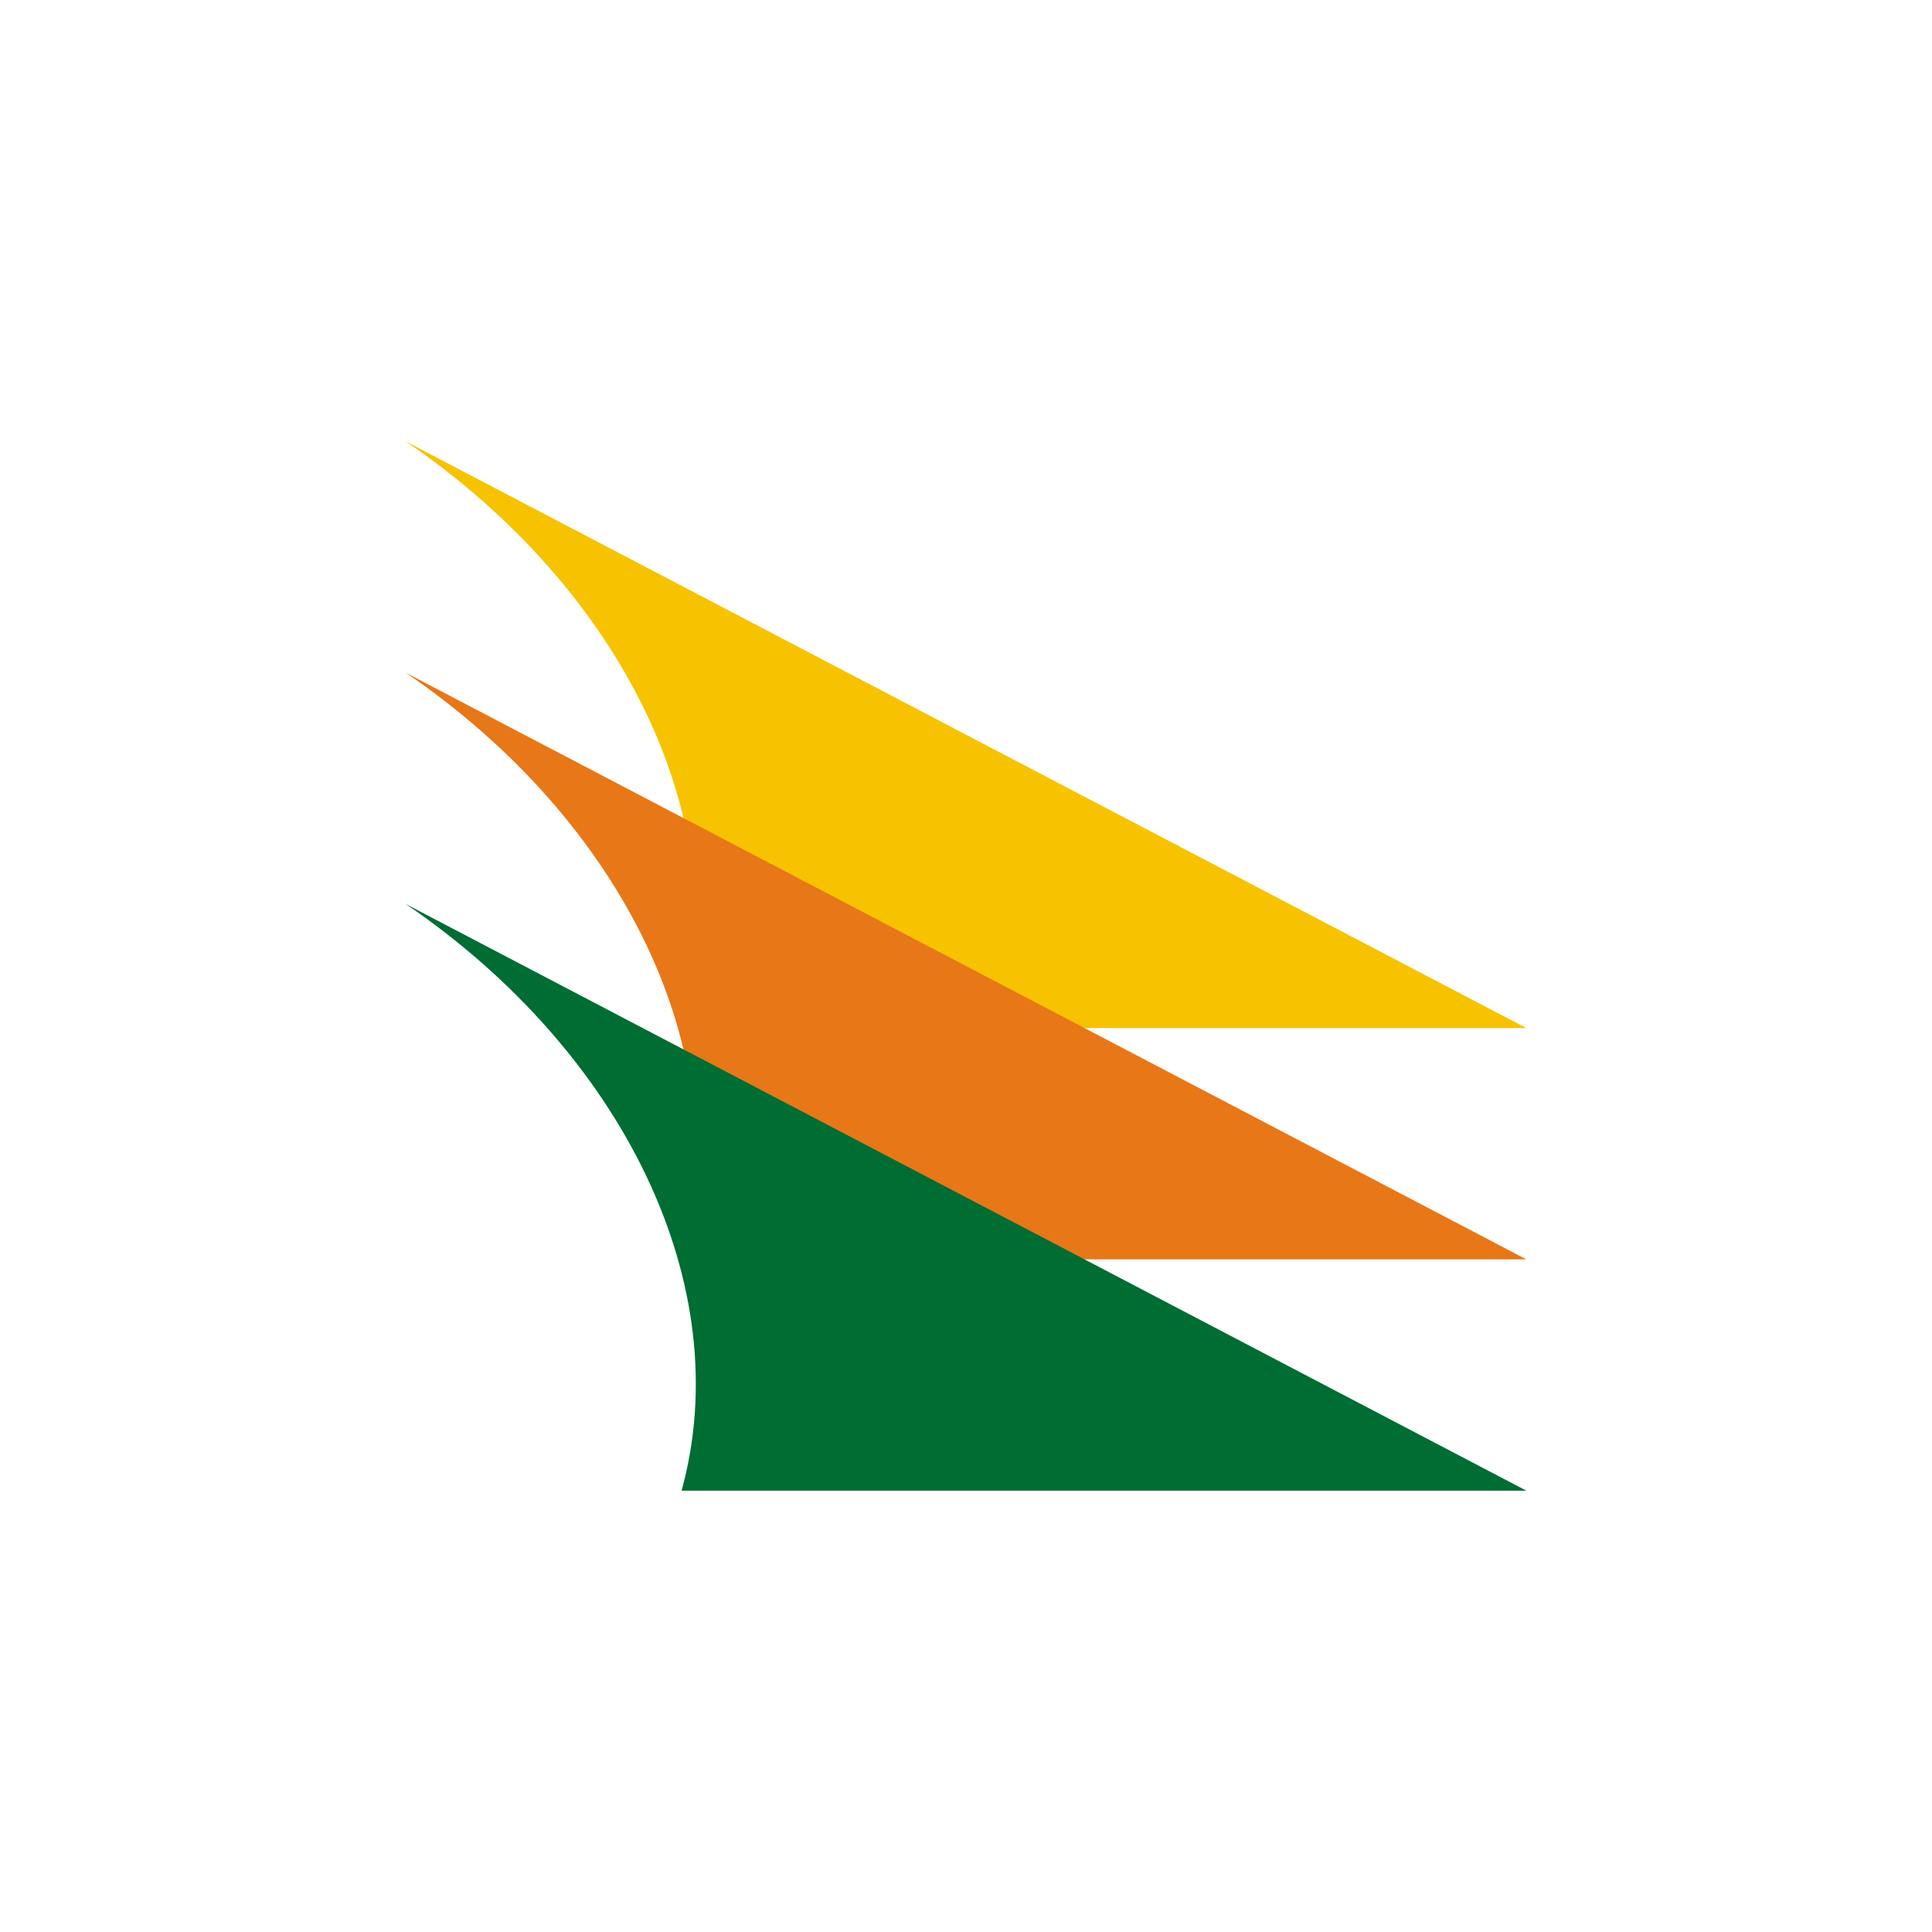 <svg width="500" height="500" viewBox="0 0 500 500" fill="none" xmlns="http://www.w3.org/2000/svg">
<rect width="500" height="500" fill="white"/>
<g clip-path="url(#clip0_2003_10787)">
<path d="M176.395 266.065C190.945 213.185 161.425 152.675 104.975 114.215L395.025 266.065H176.395Z" fill="#F7C200"/>
<path d="M176.395 325.925C190.945 273.045 161.425 212.535 104.975 174.075L395.025 325.925H176.395Z" fill="#E87717"/>
<path d="M176.395 385.785C190.945 332.905 161.425 272.395 104.975 233.935L395.025 385.785H176.395Z" fill="#006D33"/>
</g>
<defs>
<clipPath id="clip0_2003_10787">
<rect width="290.05" height="271.57" fill="white" transform="translate(104.975 114.215)"/>
</clipPath>
</defs>
</svg>

